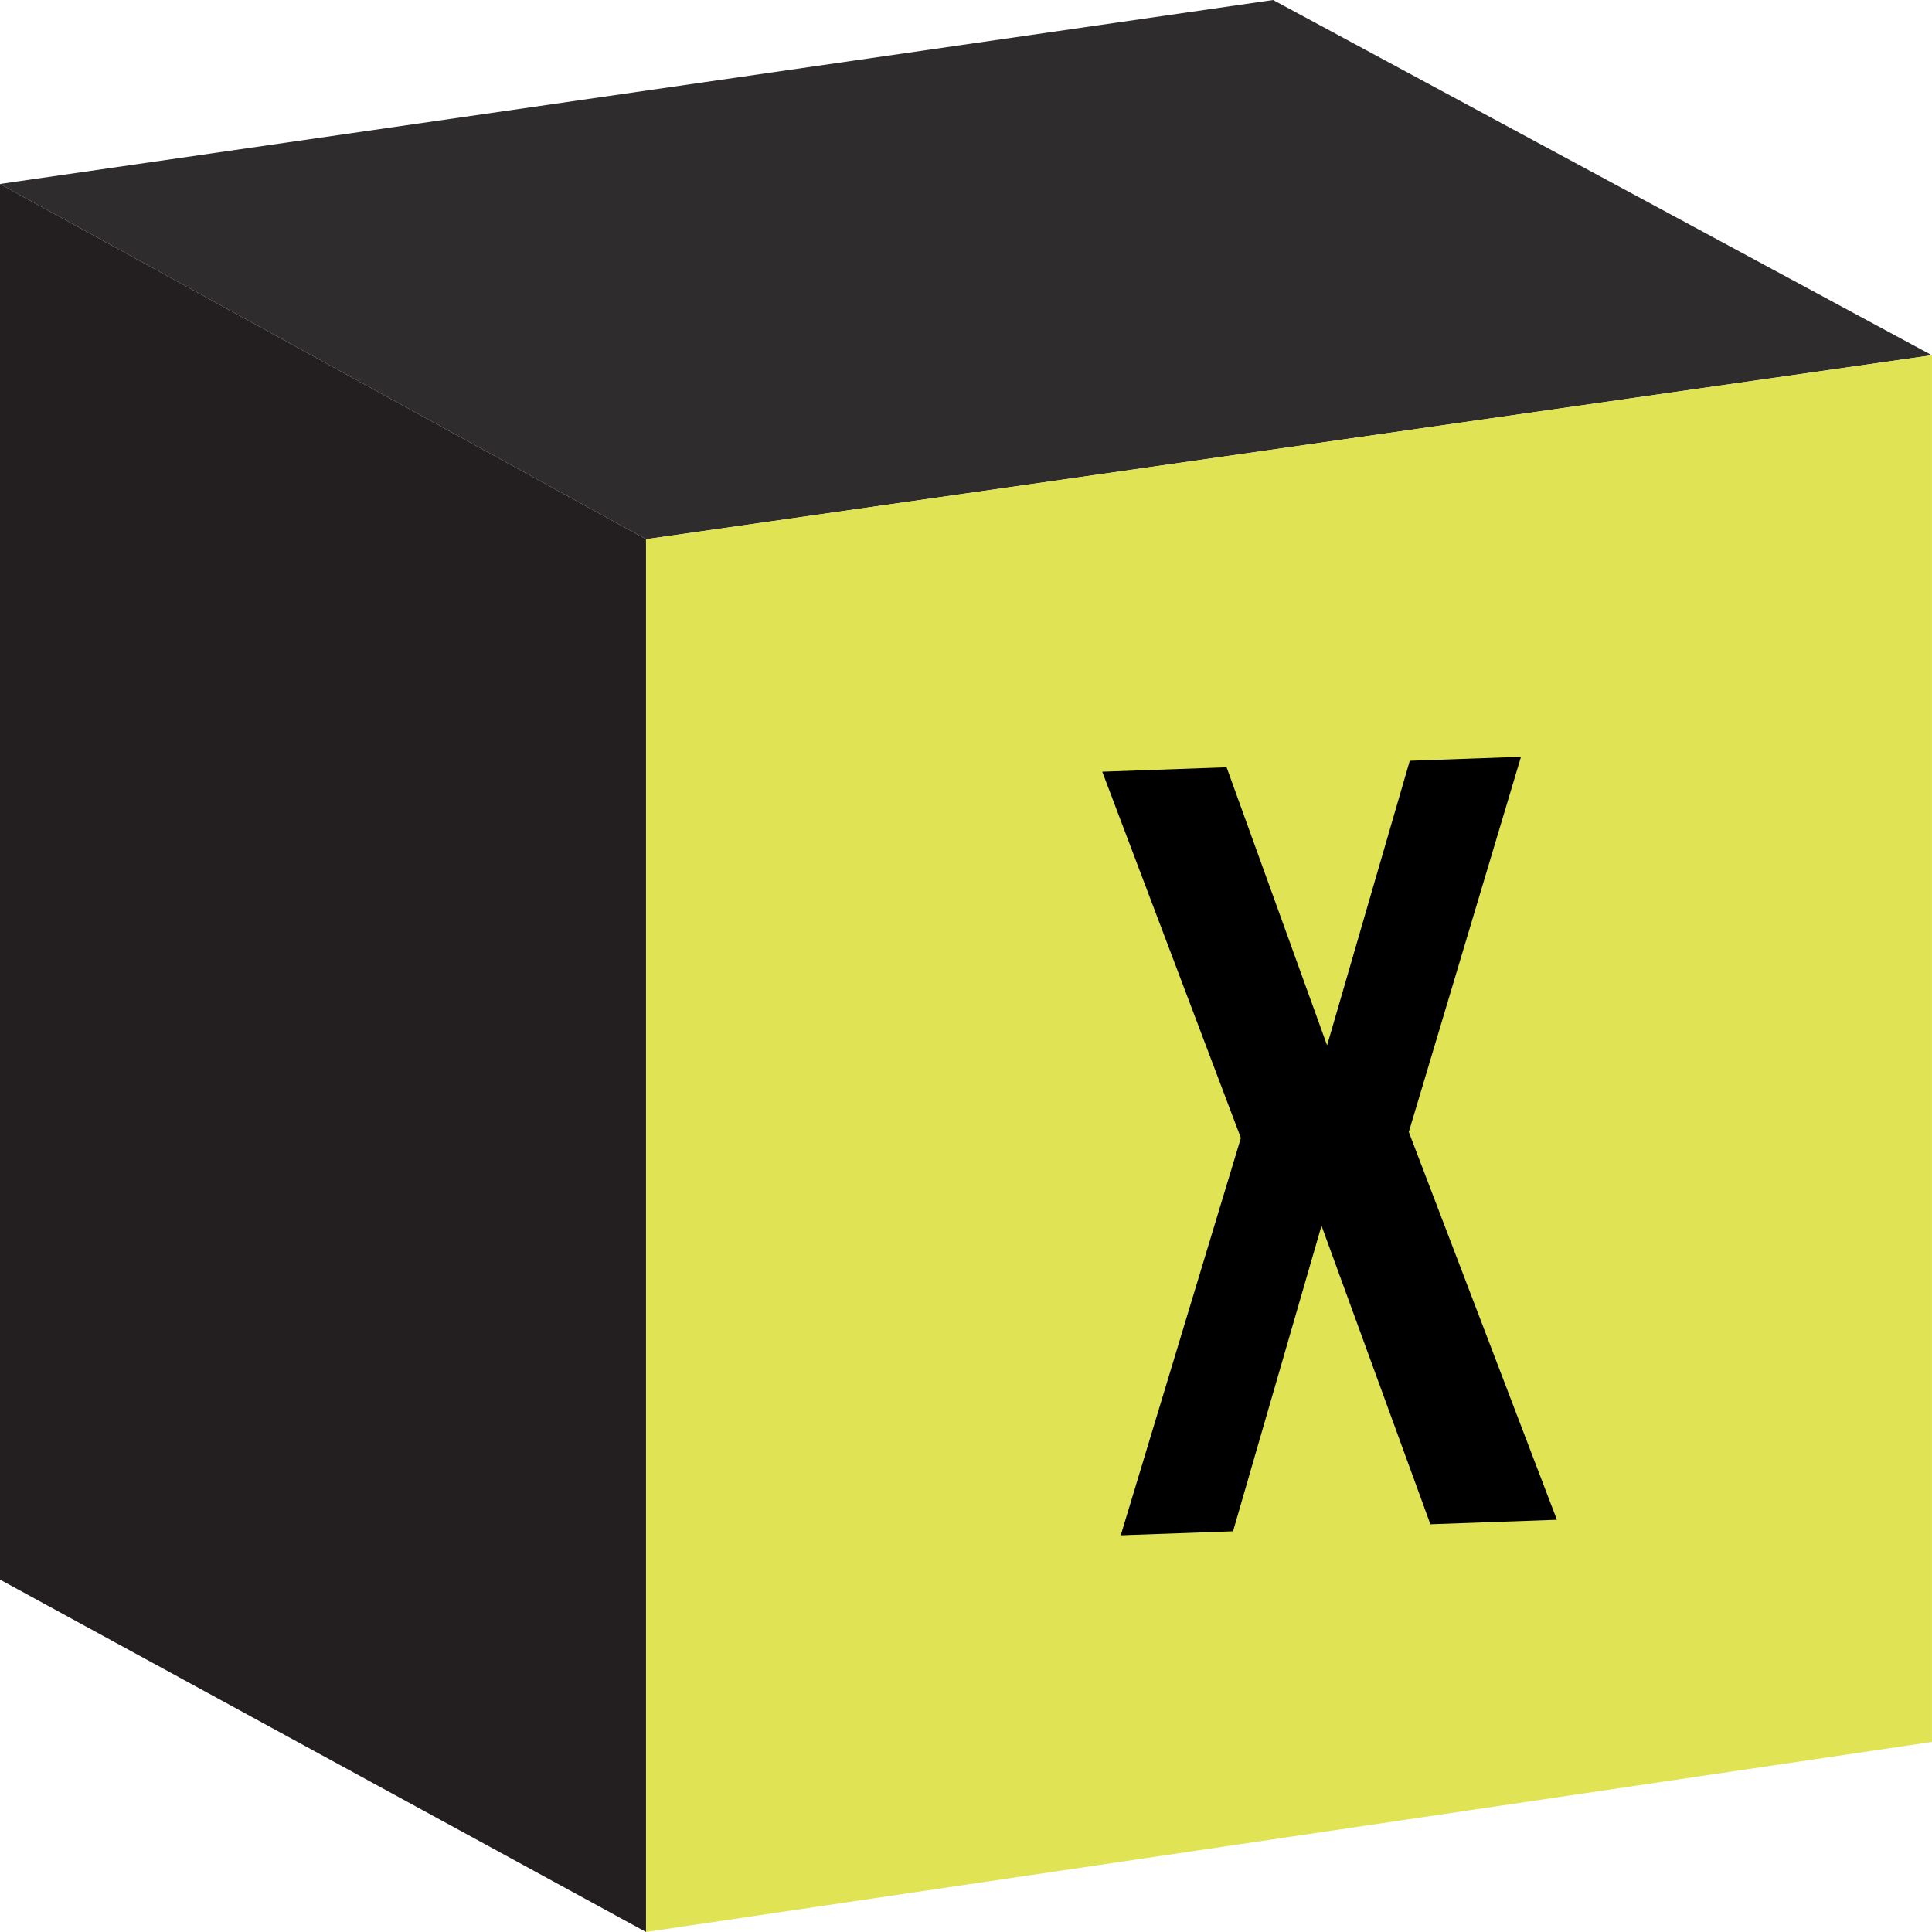 <svg width="72" height="72" viewBox="0 0 72 72" fill="none" xmlns="http://www.w3.org/2000/svg">
<g clip-path="url(#clip0_521_4724)">
<path d="M24.075 20.094L-0.004 6.855V58.865L24.075 72V20.094Z" fill="#231F20"/>
<path d="M24.075 20.095L71.996 13.239L47.445 0L-0.004 6.856L24.075 20.095Z" fill="#2E2C2D"/>
<path d="M24.078 20.094V71.999L71.999 64.917V13.238L24.078 20.094Z" fill="#E0E454"/>
</g>
<path d="M56.683 28.203L52.502 42.186L58.021 56.637L53.307 56.805L49.249 45.679L45.952 57.067L41.767 57.216L46.244 42.409L41.078 28.759L45.711 28.594L49.457 38.958L52.538 28.351L56.683 28.203Z" fill="black"/>
<defs>
<clipPath id="clip0_521_4724">
<rect width="72" height="72" fill="white"/>
</clipPath>
</defs>
</svg>
